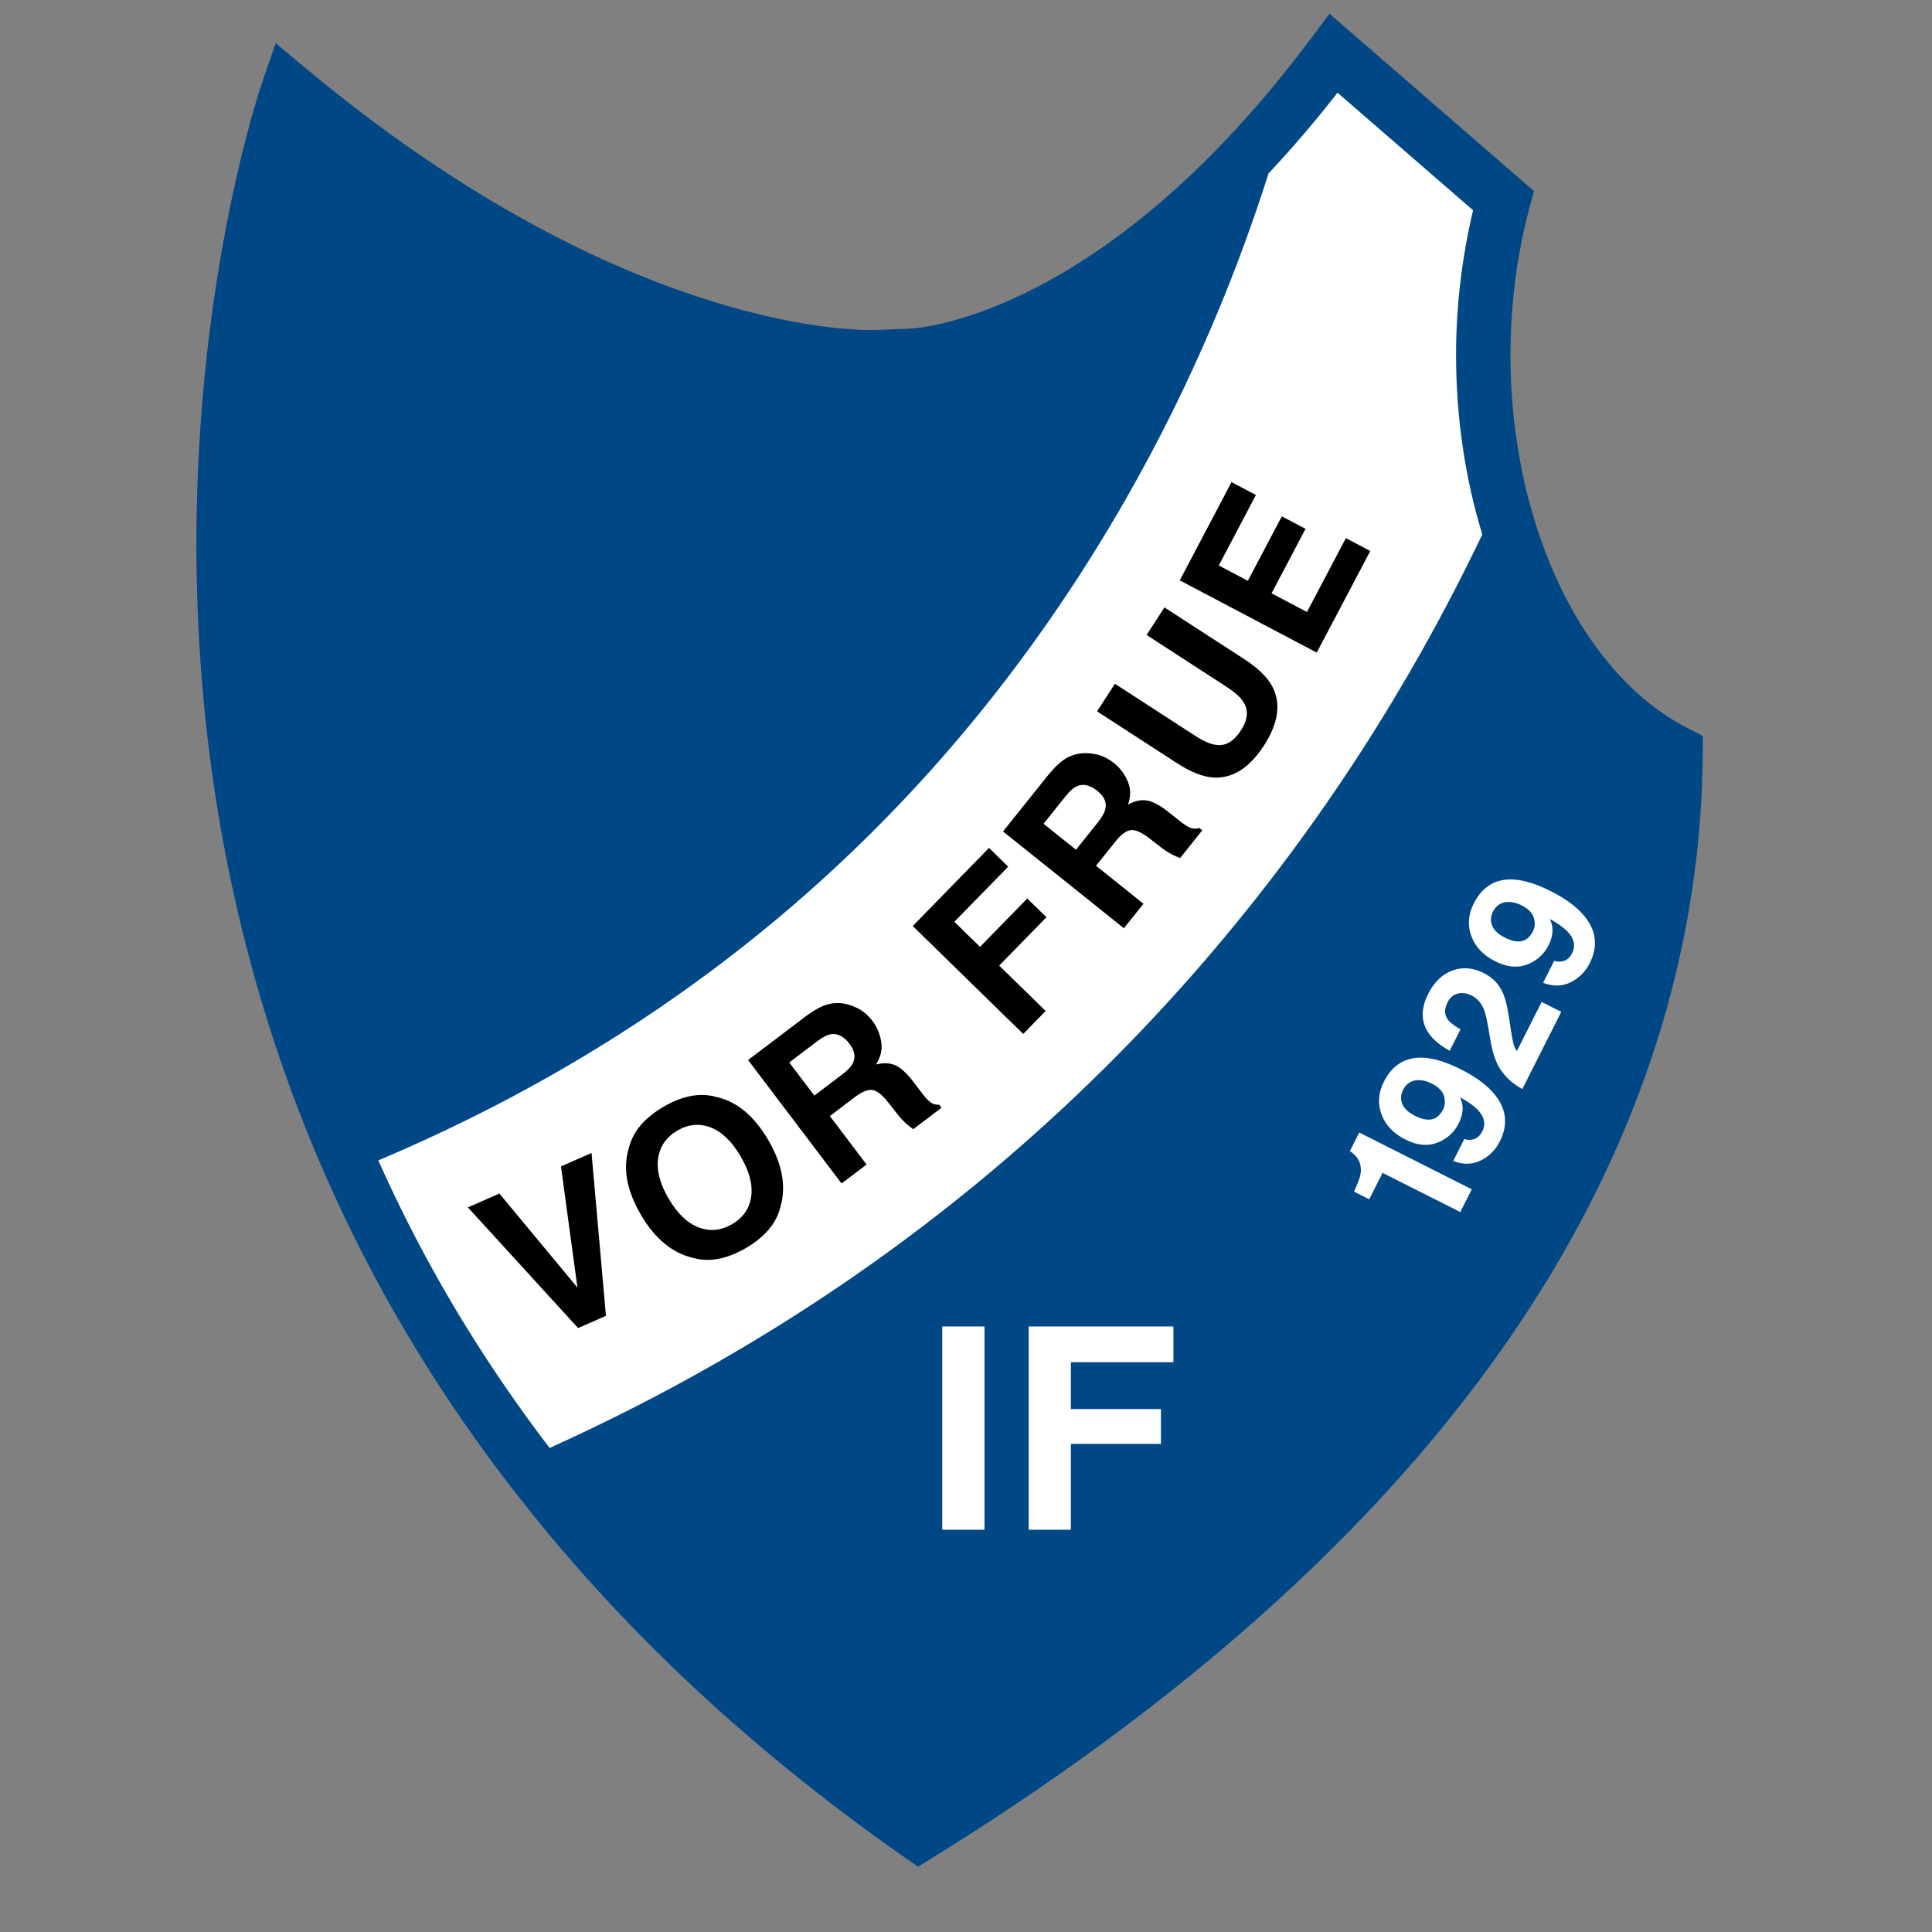 <?xml version="1.0" encoding="iso-8859-1"?>
<!-- Generator: Adobe Illustrator 24.0.1, SVG Export Plug-In . SVG Version: 6.00 Build 0)  -->
<svg version="1.1" id="Layer_1" xmlns="http://www.w3.org/2000/svg" xmlns:xlink="http://www.w3.org/1999/xlink" x="0px" y="0px"
	 viewBox="0 0 660 660" style="enable-background:new 0 0 660 660;" xml:space="preserve">
<rect x="0" y="0" width="660" height="660" fill="#808080" stroke="none"/>
<path style="fill:#004785;" d="M576.604,248.784c-29.006-14.749-50.381-50.496-57.774-93.797
	c-1.848-10.822-2.838-22.109-2.838-33.664c0-17.365,2.196-34.329,6.526-50.425l1.511-5.617l-69.859-60.59l-5.979,8.03
	c-1.124,1.514-2.243,2.936-3.365,4.405c-71.058,92.941-133.531,95.151-134.164,95.161l-11.609,0.446
	c-3.412,0.137-84.608,2.256-194.548-89.358l-10.33-8.607L89.78,27.476c-1.294,3.74-31.568,92.99-20.104,212.981
	c5.484,57.389,19.69,112.021,42.314,162.91c5.187,11.662,10.81,23.132,16.878,34.389c12.042,22.347,25.869,43.85,41.355,64.514
	c36.762,49.052,83.059,93.257,138.396,131.927l5.014,3.504l5.2-3.226c94.92-58.851,165.213-124.751,208.927-195.864
	c35.399-57.595,53.541-118.659,53.922-181.492l0.037-5.735L576.604,248.784z"/>
<path style="fill:#FFFFFF;" d="M503.234,71.838c-6.269-5.437-36.033-31.253-46.313-40.165
	c-7.979,10.231-15.852,19.348-23.573,27.576c-9.835,31.037-25.273,70.354-49.074,111.814
	c-59.252,103.216-144.867,178.78-255.041,225.343c4.987,11.183,10.394,22.171,16.221,32.962
	c12.233,22.643,26.365,44.413,42.304,65.273c157.529-71.134,247.873-183.406,297.625-271.688
	c7.735-13.723,14.702-27.227,20.994-40.379c-5.789-18.932-8.962-39.71-8.962-61.251C497.414,104.369,499.441,87.779,503.234,71.838z
	"/>
<path d="M191.636,398.464l10.442-4.596l4.919,55.637l-9.508,4.186l-37.646-41.227l10.753-4.734l26.664,32.137L191.636,398.464z"/>
<path d="M250.106,418.19c-3.775,2.203-7.591,2.573-11.448,1.105c-3.857-1.464-7.278-4.756-10.265-9.87
	c-2.986-5.113-4.17-9.708-3.552-13.791c0.618-4.078,2.815-7.219,6.592-9.422c3.751-2.193,7.542-2.54,11.374-1.047
	c3.832,1.495,7.236,4.786,10.21,9.881c2.986,5.114,4.185,9.702,3.596,13.762C256.026,412.871,253.855,415.997,250.106,418.19z
	 M262.489,389.517c-4.875-8.35-10.826-13.279-17.852-14.794c-5.491-1.542-11.488-0.419-17.985,3.375
	c-6.499,3.795-10.435,8.472-11.808,14.027c-2.154,6.872-0.796,14.483,4.079,22.831c4.78,8.186,10.739,13.109,17.878,14.777
	c5.515,1.533,11.522,0.402,18.021-3.391c6.496-3.794,10.424-8.463,11.778-14.01C268.638,405.31,267.268,397.702,262.489,389.517z"/>
<path d="M279.308,355.615c1.79-1.357,3.325-2.13,4.605-2.318c2.274-0.345,4.377,0.758,6.311,3.311c1.79,2.36,2.155,4.574,1.098,6.63
	c-0.595,1.175-1.827,2.466-3.686,3.876l-9.447,7.153l-8.569-11.313L279.308,355.615z M275.558,346.964l-20.004,15.156l31.943,42.167
	l8.536-6.467l-12.545-16.558l8.549-6.476c2.427-1.838,4.426-2.645,5.996-2.423c1.57,0.225,3.392,1.67,5.466,4.334l3.034,3.879
	c0.961,1.227,2.006,2.344,3.138,3.349c0.55,0.484,1.32,1.092,2.302,1.819l9.669-7.323l-0.805-1.06
	c-1.238,0.128-2.384-0.265-3.442-1.18c-0.674-0.57-1.742-1.821-3.204-3.749l-2.148-2.837c-2.24-2.959-4.314-4.852-6.214-5.684
	c-1.903-0.832-4.105-0.91-6.62-0.245c1.68-2.528,2.289-5.137,1.825-7.832c-0.463-2.69-1.451-5.039-2.966-7.035
	c-1.253-1.656-2.635-2.935-4.133-3.84c-1.498-0.9-3.098-1.55-4.794-1.941c-2.055-0.483-4.107-0.472-6.148,0.023
	C280.949,343.54,278.471,344.848,275.558,346.964z"/>
<path d="M311.803,316.342l26.058-26.677l6.551,6.402l-18.392,18.828l8.767,8.568l16.141-16.524l6.553,6.402l-16.141,16.521
	l15.877,15.506l-7.665,7.846L311.803,316.342z"/>
<path d="M364.09,271.92c1.4-1.754,2.701-2.88,3.893-3.378c2.126-0.891,4.433-0.334,6.932,1.666c2.313,1.854,3.211,3.909,2.688,6.163
	c-0.291,1.283-1.165,2.835-2.627,4.657l-7.403,9.25l-11.082-8.868L364.09,271.92z M358.331,264.451l-15.684,19.591l41.294,33.062
	l6.693-8.36l-16.213-12.982l6.701-8.373c1.903-2.374,3.642-3.645,5.219-3.813c1.579-0.168,3.699,0.786,6.366,2.859l3.888,3.019
	c1.231,0.955,2.52,1.782,3.859,2.482c0.655,0.333,1.55,0.734,2.68,1.198l7.581-9.468l-1.039-0.832
	c-1.167,0.426-2.376,0.327-3.627-0.302c-0.793-0.387-2.134-1.336-4.024-2.847l-2.777-2.227c-2.9-2.32-5.372-3.65-7.416-3.99
	c-2.049-0.338-4.206,0.123-6.477,1.39c1.006-2.867,0.956-5.548-0.149-8.045c-1.109-2.495-2.643-4.53-4.602-6.097
	c-1.622-1.298-3.272-2.201-4.943-2.71c-1.679-0.508-3.384-0.742-5.126-0.707c-2.114,0.035-4.097,0.547-5.955,1.528
	C362.722,259.809,360.64,261.685,358.331,264.451z"/>
<path d="M374.772,243.01l6.11-9.42l27.183,17.627c3.046,1.969,5.495,3.05,7.358,3.238c3.207,0.493,6.021-1.13,8.439-4.859
	c2.405-3.714,2.733-6.932,0.977-9.66c-0.934-1.624-2.922-3.421-5.964-5.395l-27.186-17.623l6.107-9.417l27.247,17.662
	c4.711,3.055,7.907,6.167,9.583,9.332c3.058,5.827,2.106,12.566-2.857,20.224c-4.968,7.661-10.736,11.29-17.315,10.896
	c-3.576-0.237-7.719-1.885-12.431-4.94L374.772,243.01z"/>
<path d="M429.042,169.099l-12.694,24.083l9.932,5.236l11.608-22.032l8.106,4.273l-11.614,22.029l12.098,6.377l13.296-25.227
	l8.335,4.393l-18.292,34.698l-46.794-24.665l17.685-33.559L429.042,169.099z"/>
<path style="fill:#FFFFFF;" d="M336.308,522.578H321.88v-69.432h14.427V522.578z"/>
<path style="fill:#FFFFFF;" d="M351.408,453.146h49.455v12.205h-35.029v16.011h30.753v11.888h-30.753v29.328h-14.426V453.146z"/>
<path style="fill:#FFFFFF;" d="M467.75,409.697l-5.187-2.618c1.095-2.431,1.778-4.173,2.046-5.232
	c0.433-1.679,0.391-3.246-0.124-4.7c-0.354-0.992-1.012-1.946-1.98-2.852c-0.583-0.538-1.038-0.89-1.37-1.058l3.201-6.346
	l38.44,19.389l-3.923,7.774l-26.55-13.387L467.75,409.697z"/>
<path style="fill:#FFFFFF;" d="M492.984,379.004c-0.958,1.899-2.233,3.022-3.827,3.366c-1.592,0.342-3.522-0.056-5.789-1.2
	c-2.684-1.353-4.228-3.034-4.63-5.037c-0.26-1.274-0.067-2.55,0.576-3.829c0.884-1.749,2.212-2.81,3.987-3.18
	c1.77-0.37,3.737-0.013,5.894,1.079c2.686,1.355,4.14,3.17,4.352,5.448C493.691,376.858,493.503,377.974,492.984,379.004z
	 M480.127,389.291c3.97,2.002,7.605,2.353,10.903,1.058c3.3-1.294,5.717-3.466,7.251-6.512c1.038-2.058,1.491-4.007,1.349-5.847
	c-0.07-1.005-0.368-2.074-0.887-3.2c2.84,1.614,4.881,3.075,6.127,4.388c2.245,2.398,2.739,4.842,1.481,7.336
	c-0.651,1.286-1.528,2.146-2.633,2.563c-1.105,0.418-2.27,0.429-3.495,0.03l-3.788,7.512c3.439,1.311,6.584,1.244,9.45-0.201
	c2.867-1.443,5.026-3.61,6.483-6.496c3.057-6.058,2.201-11.707-2.561-16.958c-2.505-2.752-6.075-5.299-10.714-7.637
	c-4.78-2.408-8.945-3.736-12.495-3.971c-6.265-0.433-10.871,2.278-13.822,8.128c-1.918,3.803-2.201,7.536-0.848,11.197
	C473.283,384.346,476.015,387.216,480.127,389.291z"/>
<path style="fill:#FFFFFF;" d="M513.36,366.403c-2.033-2.376-3.474-6.289-4.324-11.738c-0.745-4.728-1.398-7.872-1.959-9.442
	c-0.883-2.408-2.321-4.118-4.311-5.126c-1.622-0.815-3.195-1.045-4.725-0.689c-1.525,0.356-2.712,1.372-3.553,3.045
	c-1.159,2.289-1.09,4.281,0.193,5.964c0.745,0.974,2.163,2.042,4.262,3.21l-3.699,7.331c-3.206-1.772-5.55-3.699-7.027-5.775
	c-2.82-3.95-2.932-8.497-0.336-13.641c2.053-4.068,4.811-6.734,8.278-8.003c3.467-1.269,7.059-0.965,10.774,0.906
	c2.848,1.438,4.947,3.562,6.299,6.381c0.909,1.855,1.615,4.518,2.133,7.978l0.624,4.115c0.388,2.578,0.709,4.366,0.961,5.363
	c0.25,1.003,0.654,1.939,1.212,2.819l8.483-16.826l6.705,3.381l-13.299,26.376C517.316,370.558,515.084,368.684,513.36,366.403z"/>
<path style="fill:#FFFFFF;" d="M523.684,318.128c-0.96,1.9-2.233,3.022-3.829,3.364c-1.592,0.345-3.517-0.056-5.785-1.2
	c-2.683-1.353-4.227-3.033-4.627-5.034c-0.261-1.275-0.069-2.55,0.575-3.831c0.879-1.75,2.209-2.808,3.981-3.18
	c1.775-0.367,3.736-0.008,5.898,1.082c2.686,1.355,4.136,3.171,4.354,5.446C524.393,315.984,524.202,317.1,523.684,318.128z
	 M510.824,328.413c3.971,2.003,7.608,2.355,10.909,1.063c3.296-1.294,5.714-3.467,7.253-6.512c1.036-2.061,1.486-4.01,1.347-5.85
	c-0.07-1.004-0.367-2.07-0.891-3.195c2.841,1.612,4.886,3.072,6.127,4.384c2.248,2.398,2.74,4.843,1.483,7.334
	c-0.648,1.29-1.527,2.147-2.631,2.565c-1.105,0.417-2.269,0.429-3.5,0.032l-3.784,7.508c3.435,1.312,6.586,1.246,9.451-0.199
	c2.867-1.446,5.026-3.611,6.485-6.498c3.056-6.058,2.201-11.711-2.564-16.958c-2.504-2.752-6.076-5.298-10.716-7.638
	c-4.775-2.407-8.94-3.732-12.492-3.974c-6.263-0.429-10.869,2.28-13.823,8.133c-1.915,3.799-2.198,7.534-0.846,11.196
	C503.982,323.47,506.712,326.34,510.824,328.413z"/>
</svg>
